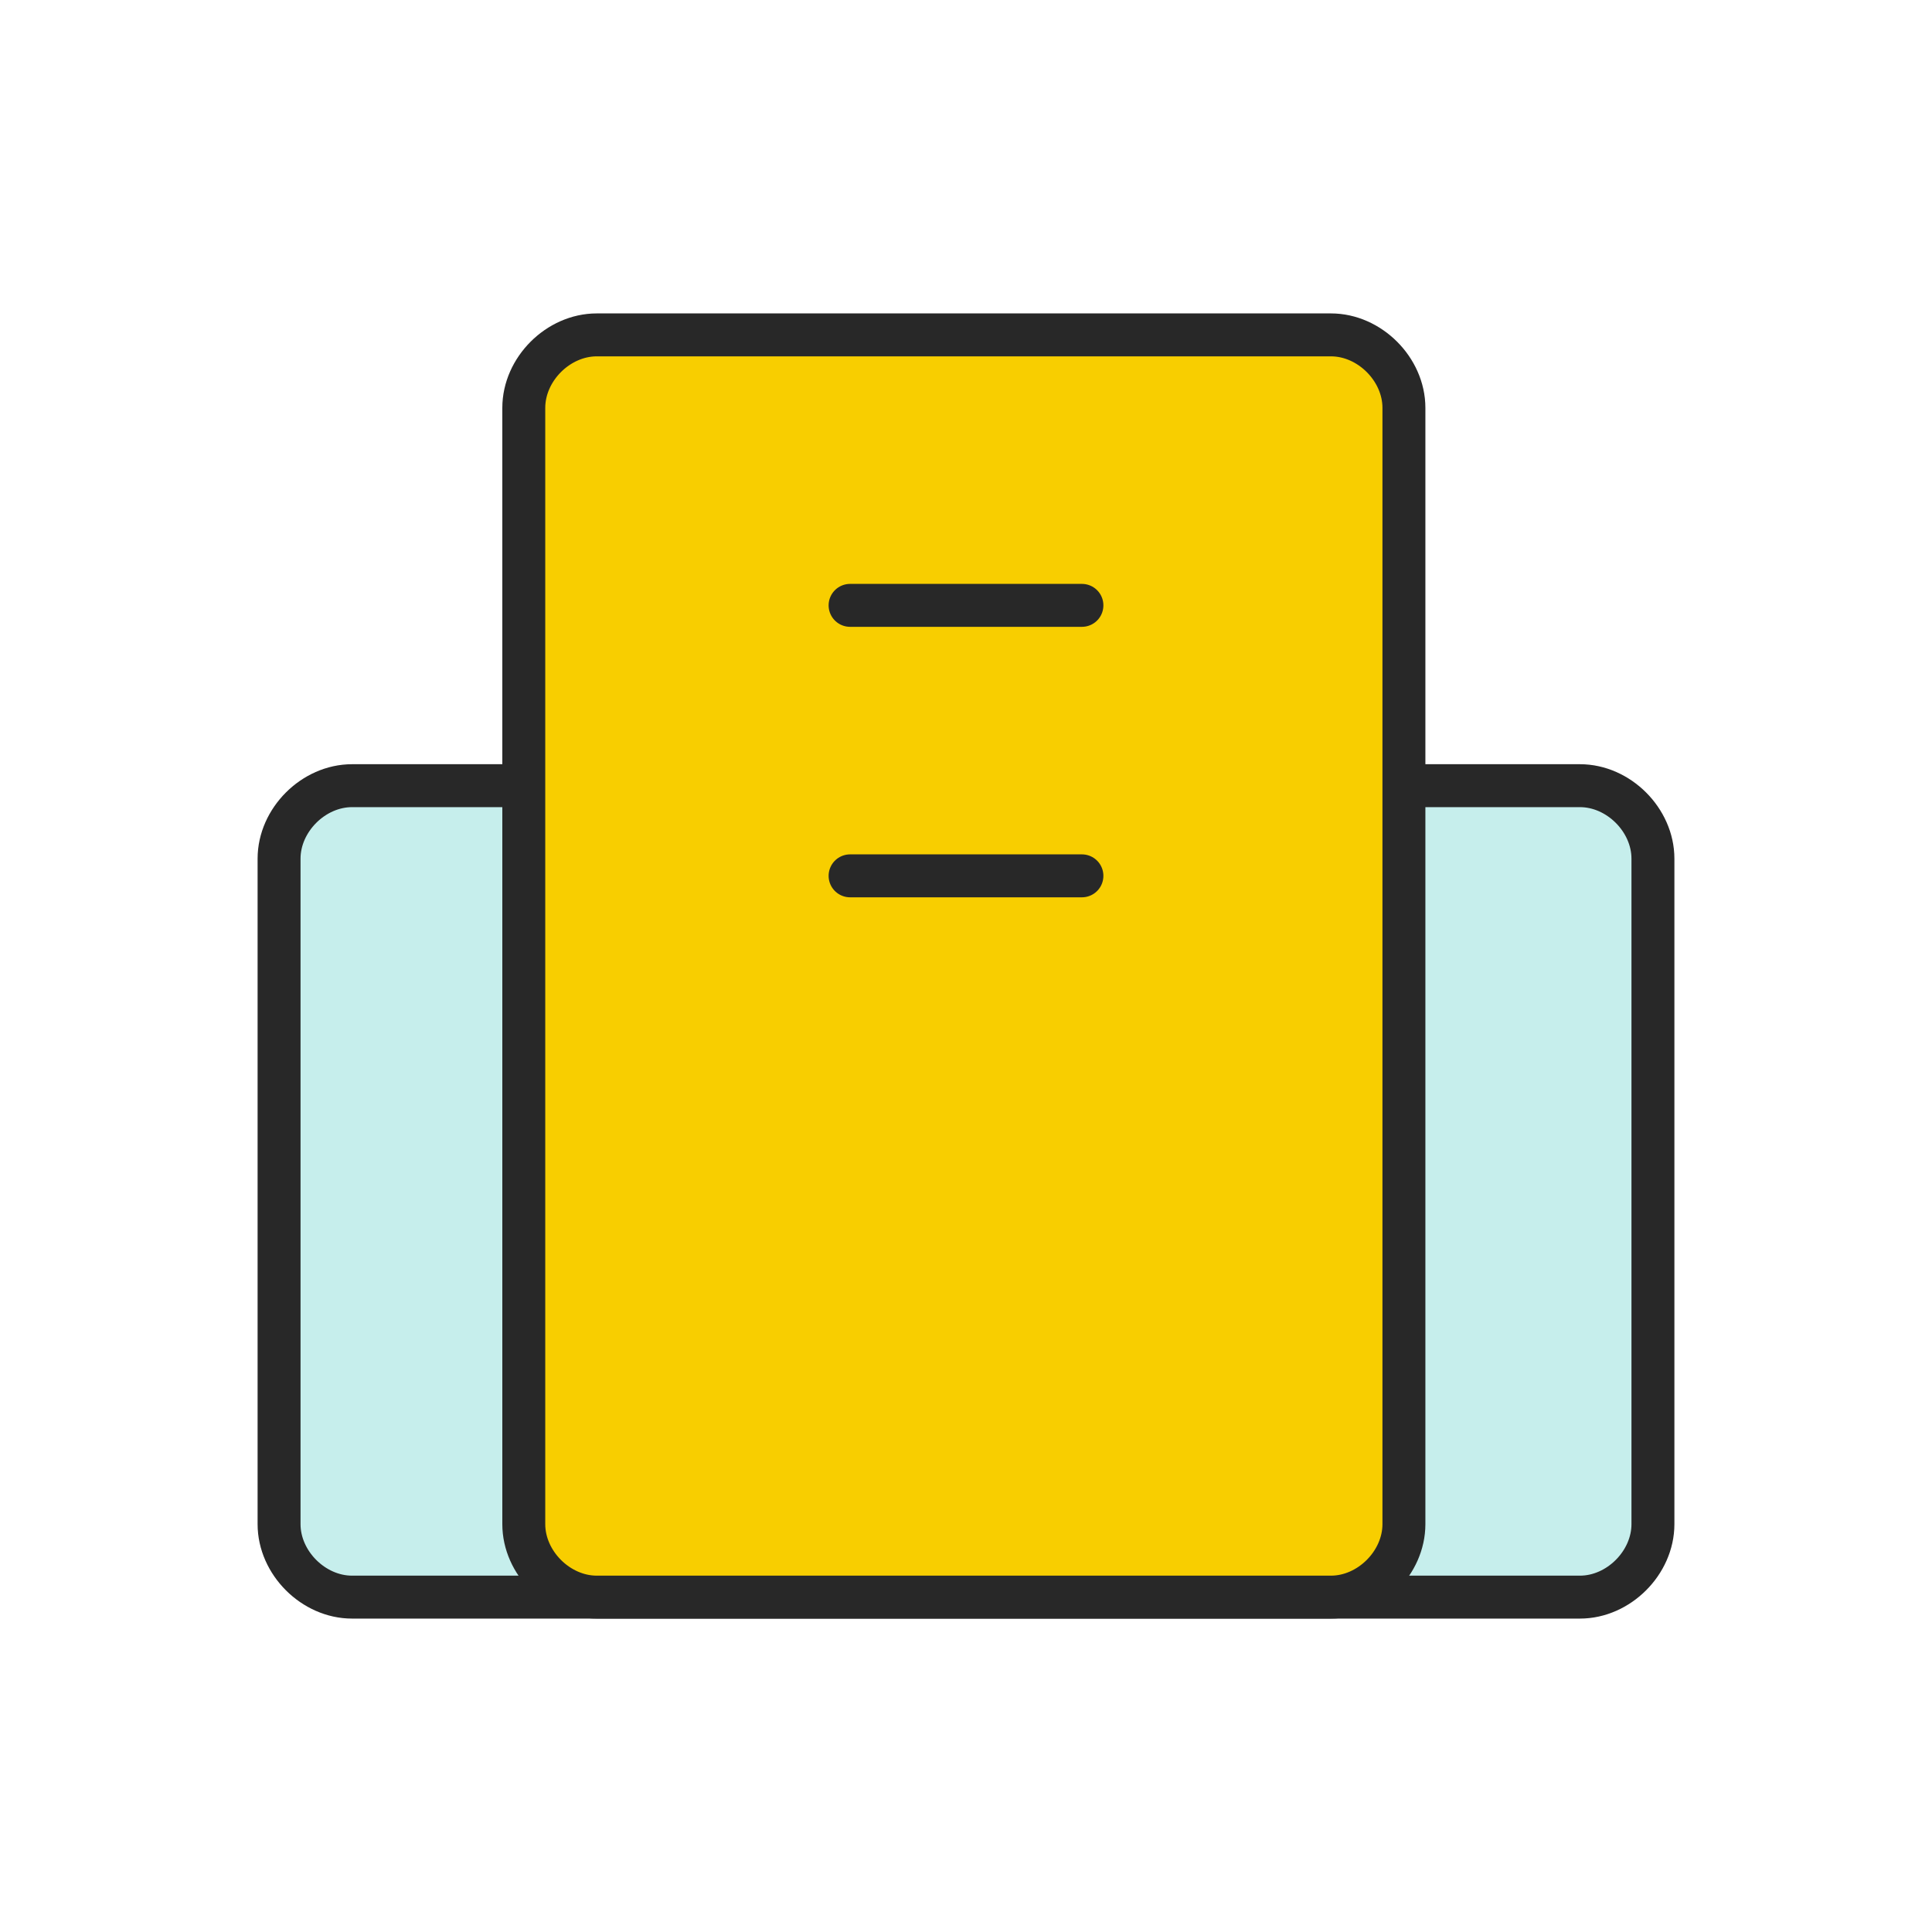 <?xml version="1.0" encoding="utf-8"?>
<!-- Generator: Adobe Illustrator 28.0.0, SVG Export Plug-In . SVG Version: 6.00 Build 0)  -->
<svg version="1.1" id="타이틀" xmlns="http://www.w3.org/2000/svg" xmlns:xlink="http://www.w3.org/1999/xlink" x="0px" y="0px"
	 viewBox="0 0 45 45" style="enable-background:new 0 0 45 45;" xml:space="preserve">
<style type="text/css">
	.st0{fill:#C6EEEC;stroke:#282828;stroke-linecap:round;stroke-linejoin:round;}
	.st1{fill:#F8CE00;stroke:#282828;stroke-linecap:round;stroke-linejoin:round;}
	.st2{fill:#FFFFFF;stroke:#282828;stroke-linecap:round;stroke-linejoin:round;}
</style>
<g>
	<path class="st0" d="M38.5,35.5c0,0.9-0.8,1.7-1.7,1.7H8.2c-0.9,0-1.7-0.8-1.7-1.7V20c0-0.9,0.8-1.7,1.7-1.7h28.6
		c0.9,0,1.7,0.8,1.7,1.7V35.5z"/>
	<path class="st1" d="M13.9,7.8c-0.9,0-1.7,0.8-1.7,1.7v26c0,0.9,0.8,1.7,1.7,1.7h3.7c0.9,0,2.5,0,3.4,0h2.9c0.9,0,2.5,0,3.4,0h3.7
		c0.9,0,1.7-0.8,1.7-1.7v-26c0-0.9-0.8-1.7-1.7-1.7H13.9z"/>
	<g>
		<line class="st2" x1="19.8" y1="14.1" x2="25.2" y2="14.1"/>
		<line class="st2" x1="19.8" y1="20.4" x2="25.2" y2="20.4"/>
	</g>
</g>
</svg>
